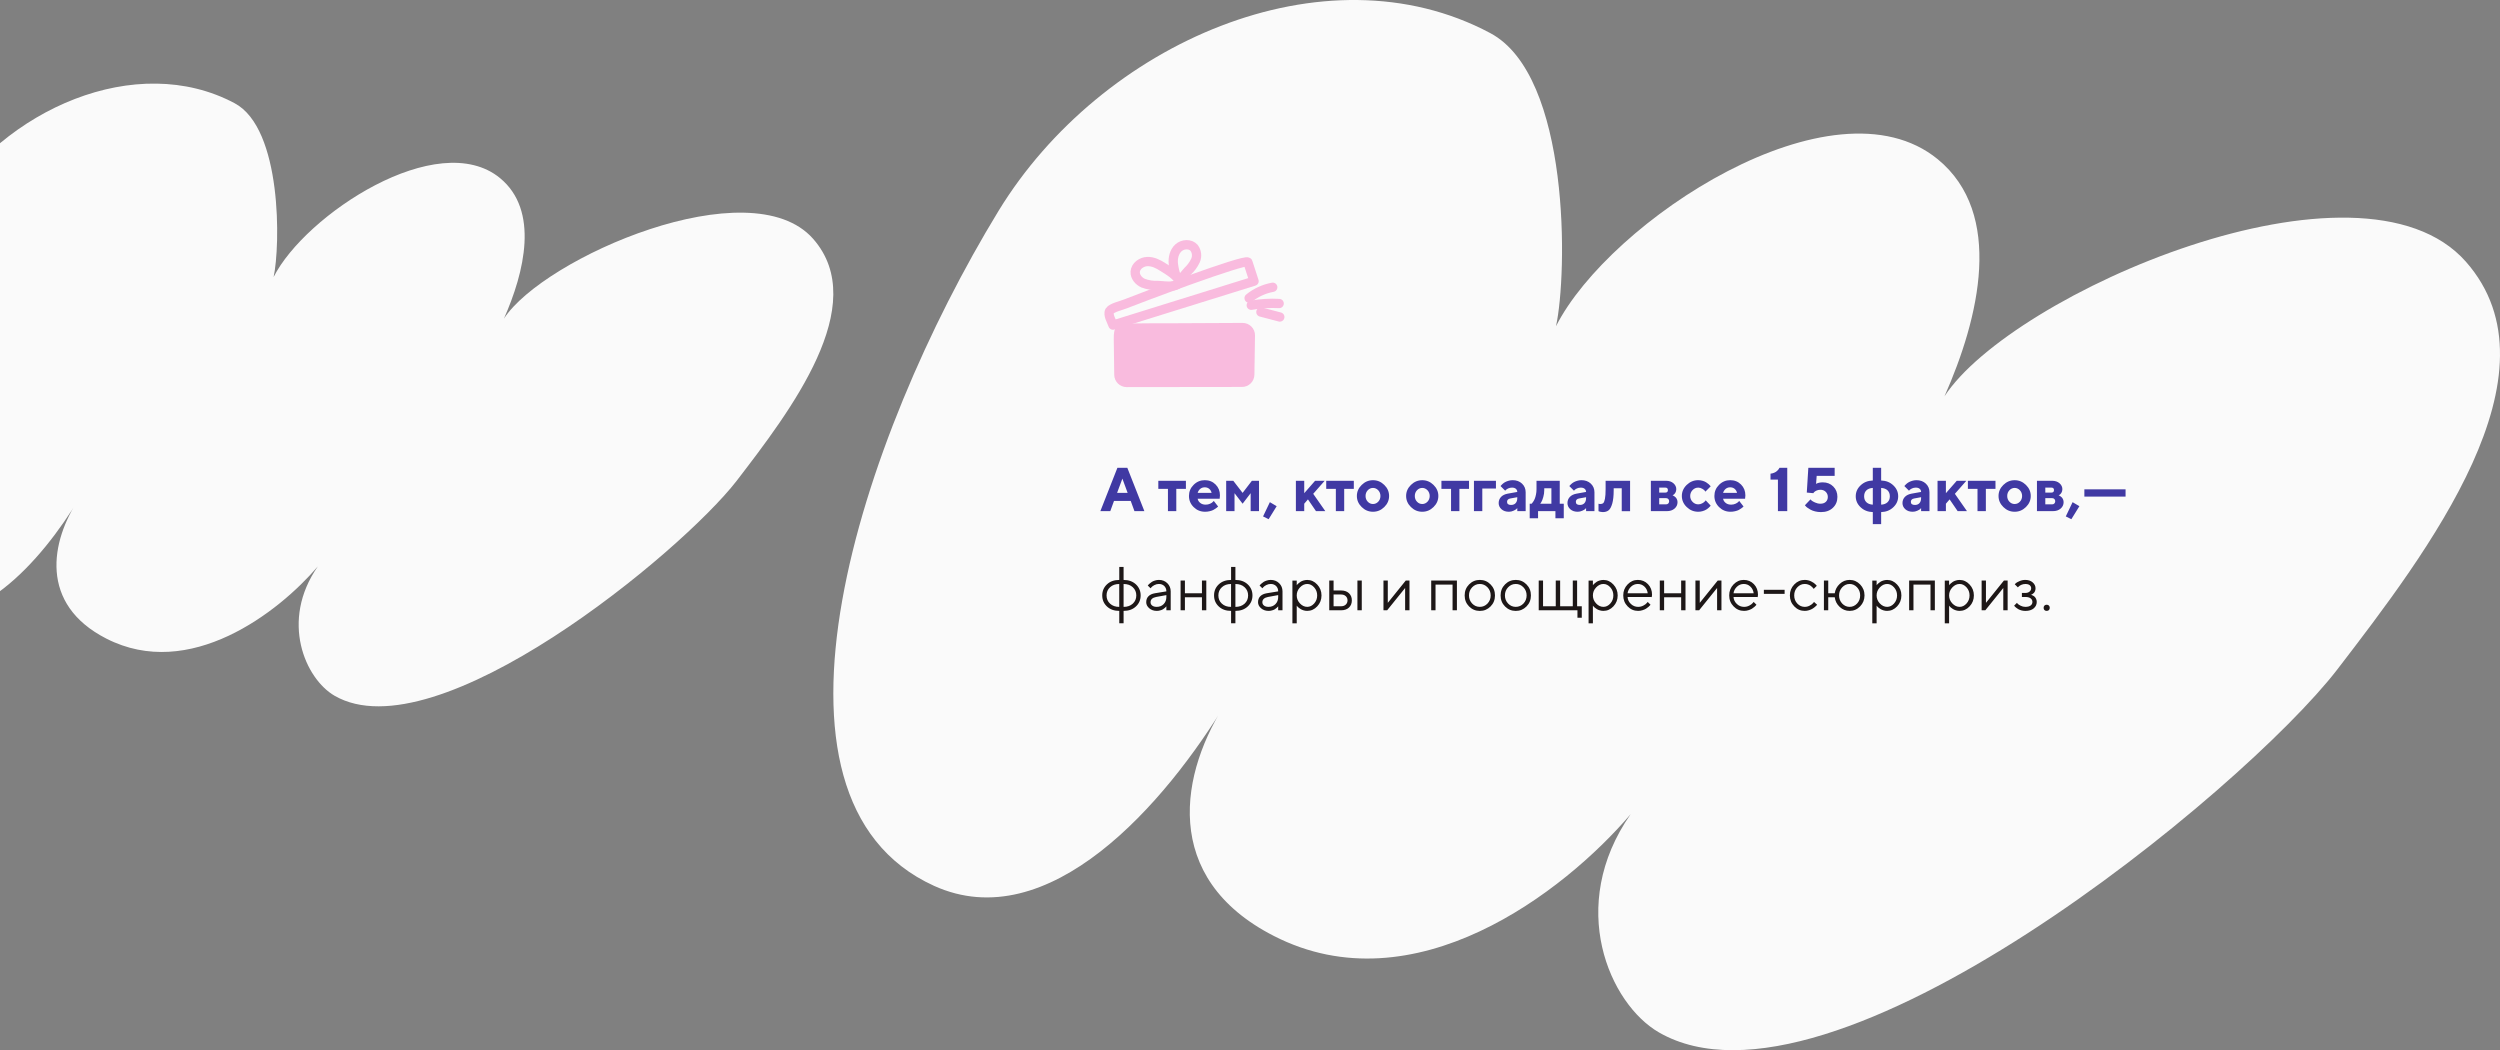 <svg width="807" height="339" viewBox="0 0 807 339" fill="none" xmlns="http://www.w3.org/2000/svg">
<rect x="0" y="0" width="807" height="339" fill="#808080" stroke="none"/>
<path d="M322.338 68.058C355.425 13.918 427.592 -17.824 481.058 10.684C506.952 24.458 505.993 88.301 502.277 105.309C519.419 71.412 591.707 23.74 625.513 51.409C646.971 69.016 638.939 102.554 627.67 127.948C649.249 94.769 761.815 45.779 795.981 84.468C827.749 120.521 783.633 178.135 754.383 216.225C724.293 255.153 590.867 365.23 535.483 333.249C519.539 324.026 505.633 292.524 526.372 262.819C504.914 287.973 456.483 325.344 411.169 302.107C374.605 283.421 380.719 249.164 396.423 225.807C376.044 259.825 338.402 302.706 301.479 285.937C239.382 257.669 277.623 141.363 322.338 68.058Z" fill="#FAFAFA"/>
<g clip-path="url(#clip0_1_1559)">
<path d="M359.675 121.009C359.704 123.199 361.489 124.959 363.68 124.956L400.929 124.908C403.112 124.905 404.89 123.153 404.924 120.97L405.118 108.299C405.153 106.059 403.34 104.227 401.099 104.238L378.004 104.352C373.395 104.352 368.786 104.352 364.184 104.423C360.154 104.506 359.467 105.665 359.524 109.648L359.675 121.009Z" fill="#F9BBDE"/>
<path d="M359.277 104.942L404.806 90.763L402.81 84.621C402.365 83.27 366.46 96.789 363.224 98.121C362.106 98.589 358.876 99.325 358.215 100.35C357.471 101.496 358.863 103.776 359.277 104.942Z" stroke="#F9BBDE" stroke-width="3" stroke-linecap="round" stroke-linejoin="round"/>
<path d="M378.755 85.165C378.558 83.295 379.022 81.259 380.408 79.997C381.793 78.736 384.222 78.601 385.442 79.997C385.881 80.577 386.154 81.266 386.234 81.99C386.314 82.714 386.196 83.447 385.894 84.109C385.281 85.421 384.417 86.599 383.351 87.573C382.41 88.528 381.495 90.462 380.217 89.635C379.289 89.059 378.863 86.165 378.755 85.165Z" stroke="#F9BBDE" stroke-width="3" stroke-linecap="round" stroke-linejoin="round"/>
<path d="M403.211 96.238C405.422 94.444 408.045 93.237 410.839 92.728" stroke="#F9BBDE" stroke-width="3" stroke-linecap="round" stroke-linejoin="round"/>
<path d="M403.904 98.537C406.874 97.994 409.898 97.805 412.912 97.974" stroke="#F9BBDE" stroke-width="3" stroke-linecap="round" stroke-linejoin="round"/>
<path d="M407.019 100.728L413.122 102.329" stroke="#F9BBDE" stroke-width="3" stroke-linecap="round" stroke-linejoin="round"/>
<path d="M375.474 86.267C373.923 85.249 372.169 84.346 370.312 84.429C368.456 84.512 366.574 85.857 366.441 87.721C366.339 89.316 367.566 90.757 369.016 91.403C370.507 91.965 372.097 92.213 373.688 92.133C375.074 92.133 380.172 93.107 380.522 91.083C380.808 89.424 376.663 87.01 375.474 86.267Z" stroke="#F9BBDE" stroke-width="3" stroke-linecap="round" stroke-linejoin="round"/>
</g>
<path d="M364.004 159.102L362.305 154.502L360.596 159.102H364.004ZM365 161.699H359.6L358.398 165H355.195L360.703 150.996H363.896L369.404 165H366.201L365 161.699ZM373.906 157.803V155.195H382.812V157.803H379.707V165H377.012V157.803H373.906ZM393.701 160.996H386.602C386.699 161.533 386.982 161.982 387.451 162.354C387.91 162.725 388.496 162.9 389.199 162.9C389.707 162.9 390.176 162.803 390.605 162.607C391.035 162.412 391.348 162.207 391.523 162.002L391.807 161.699L393.203 163.496L393.018 163.682C392.939 163.76 392.764 163.896 392.5 164.092C392.227 164.287 391.943 164.463 391.65 164.619C391.348 164.775 390.957 164.902 390.479 165.02C390 165.137 389.512 165.195 389.004 165.195C387.559 165.195 386.338 164.697 385.322 163.701C384.307 162.705 383.799 161.504 383.799 160.098C383.799 158.701 384.297 157.5 385.303 156.504C386.299 155.508 387.5 155 388.906 155C390.303 155 391.465 155.469 392.402 156.406C393.33 157.344 393.799 158.506 393.799 159.902L393.701 160.996ZM388.906 157.305C388.33 157.305 387.842 157.471 387.441 157.803C387.041 158.135 386.758 158.574 386.602 159.102H391.104C390.996 158.584 390.742 158.154 390.352 157.812C389.961 157.48 389.473 157.305 388.906 157.305ZM401.113 162.598L398.506 159.199V165H395.811V155.195H398.105L401.113 159.102L404.111 155.195H406.406V165H403.711V159.199L401.113 162.598ZM409.912 162.1L412.109 163.398L409.512 167.598L407.715 166.699L409.912 162.1ZM427.607 155.195L423.906 159.404L427.812 165H424.805L422.207 161.201L421.006 162.598V165H418.311V155.195H421.006V159.199L424.512 155.195H427.607ZM428.105 157.803V155.195H437.012V157.803H433.906V165H431.211V157.803H428.105ZM440.801 160.107C440.801 160.84 441.035 161.455 441.514 161.953C441.982 162.451 442.549 162.695 443.203 162.695C443.848 162.695 444.414 162.451 444.893 161.953C445.361 161.455 445.605 160.84 445.605 160.107C445.605 159.375 445.361 158.76 444.893 158.252C444.414 157.754 443.848 157.5 443.203 157.5C442.549 157.5 441.982 157.754 441.514 158.252C441.035 158.76 440.801 159.375 440.801 160.107ZM448.398 160.098C448.398 161.465 447.881 162.656 446.846 163.672C445.811 164.688 444.6 165.195 443.203 165.195C441.797 165.195 440.586 164.688 439.551 163.672C438.516 162.656 437.998 161.465 437.998 160.098C437.998 158.74 438.516 157.549 439.551 156.533C440.586 155.518 441.797 155.01 443.203 155.01C444.6 155.01 445.811 155.518 446.846 156.533C447.881 157.549 448.398 158.74 448.398 160.098ZM456.699 160.107C456.699 160.84 456.934 161.455 457.412 161.953C457.881 162.451 458.447 162.695 459.102 162.695C459.746 162.695 460.312 162.451 460.791 161.953C461.26 161.455 461.504 160.84 461.504 160.107C461.504 159.375 461.26 158.76 460.791 158.252C460.312 157.754 459.746 157.5 459.102 157.5C458.447 157.5 457.881 157.754 457.412 158.252C456.934 158.76 456.699 159.375 456.699 160.107ZM464.297 160.098C464.297 161.465 463.779 162.656 462.744 163.672C461.709 164.688 460.498 165.195 459.102 165.195C457.695 165.195 456.484 164.688 455.449 163.672C454.414 162.656 453.896 161.465 453.896 160.098C453.896 158.74 454.414 157.549 455.449 156.533C456.484 155.518 457.695 155.01 459.102 155.01C460.498 155.01 461.709 155.518 462.744 156.533C463.779 157.549 464.297 158.74 464.297 160.098ZM465.293 157.803V155.195H474.199V157.803H471.094V165H468.398V157.803H465.293ZM482.891 155.195V157.695H478.486V165H475.791V155.195H482.891ZM489.785 165L489.775 164.004C489.697 164.102 489.59 164.209 489.453 164.346C489.316 164.482 489.004 164.658 488.535 164.873C488.066 165.088 487.578 165.195 487.07 165.195C486.094 165.195 485.303 164.932 484.688 164.385C484.082 163.838 483.77 163.184 483.77 162.402C483.77 161.602 484.033 160.938 484.541 160.4C485.059 159.873 485.771 159.521 486.67 159.355L489.775 158.799C489.775 158.389 489.629 158.057 489.326 157.793C489.033 157.539 488.613 157.402 488.076 157.402C487.637 157.402 487.236 157.49 486.865 157.656C486.504 157.822 486.25 157.988 486.094 158.164L485.869 158.398L484.375 156.904C484.414 156.855 484.473 156.787 484.541 156.699C484.609 156.611 484.766 156.455 485 156.24C485.234 156.025 485.498 155.84 485.771 155.674C486.055 155.508 486.426 155.352 486.875 155.215C487.334 155.078 487.803 155 488.281 155C489.512 155 490.527 155.371 491.309 156.113C492.09 156.855 492.48 157.783 492.48 158.896V165H489.785ZM487.773 162.998C488.389 162.998 488.877 162.812 489.238 162.422C489.6 162.031 489.775 161.494 489.775 160.801V160.498L487.578 160.898C486.846 161.016 486.475 161.387 486.475 162.002C486.475 162.666 486.914 162.998 487.773 162.998ZM493.789 162.598L494.385 162.607C494.424 162.568 494.473 162.51 494.551 162.441C494.629 162.363 494.756 162.188 494.941 161.914C495.127 161.631 495.293 161.318 495.43 160.986C495.566 160.654 495.693 160.205 495.811 159.658C495.928 159.102 495.986 158.516 495.986 157.9V155.195H503.486V162.598H504.785V167.305H502.09V165H496.484V167.305H493.789V162.598ZM498.486 157.607V158.213C498.486 158.984 498.379 159.736 498.164 160.469C497.949 161.201 497.744 161.738 497.529 162.09L497.188 162.607H500.791V157.607H498.486ZM511.992 165L511.982 164.004C511.904 164.102 511.797 164.209 511.66 164.346C511.523 164.482 511.211 164.658 510.742 164.873C510.273 165.088 509.785 165.195 509.277 165.195C508.301 165.195 507.51 164.932 506.895 164.385C506.289 163.838 505.977 163.184 505.977 162.402C505.977 161.602 506.24 160.938 506.748 160.4C507.266 159.873 507.979 159.521 508.877 159.355L511.982 158.799C511.982 158.389 511.836 158.057 511.533 157.793C511.24 157.539 510.82 157.402 510.283 157.402C509.844 157.402 509.443 157.49 509.072 157.656C508.711 157.822 508.457 157.988 508.301 158.164L508.076 158.398L506.582 156.904C506.621 156.855 506.68 156.787 506.748 156.699C506.816 156.611 506.973 156.455 507.207 156.24C507.441 156.025 507.705 155.84 507.979 155.674C508.262 155.508 508.633 155.352 509.082 155.215C509.541 155.078 510.01 155 510.488 155C511.719 155 512.734 155.371 513.516 156.113C514.297 156.855 514.688 157.783 514.688 158.896V165H511.992ZM509.98 162.998C510.596 162.998 511.084 162.812 511.445 162.422C511.807 162.031 511.982 161.494 511.982 160.801V160.498L509.785 160.898C509.053 161.016 508.682 161.387 508.682 162.002C508.682 162.666 509.121 162.998 509.98 162.998ZM518.291 155.195L526.191 155.205V165.01H523.496V157.607H520.898V158.213C520.898 160.039 520.742 161.494 520.43 162.568C520.117 163.643 519.727 164.375 519.238 164.746C518.75 165.117 518.135 165.303 517.393 165.303C517.148 165.303 516.914 165.283 516.68 165.225C516.445 165.166 516.279 165.117 516.172 165.078L515.996 165V162.598C516.191 162.666 516.396 162.695 516.592 162.695C516.982 162.695 517.295 162.598 517.529 162.393C517.754 162.188 517.939 161.729 518.076 161.016C518.213 160.303 518.291 159.268 518.291 157.9V155.195ZM532.9 155.195H537.803C538.779 155.195 539.57 155.469 540.186 155.996C540.791 156.533 541.104 157.168 541.104 157.9C541.104 158.35 540.996 158.73 540.801 159.062C540.596 159.395 540.391 159.619 540.195 159.717L539.902 159.902C539.941 159.922 539.99 159.941 540.068 159.961C540.137 159.99 540.264 160.068 540.459 160.186C540.645 160.303 540.811 160.439 540.947 160.596C541.084 160.752 541.211 160.957 541.328 161.221C541.445 161.494 541.504 161.787 541.504 162.1C541.504 162.93 541.182 163.623 540.547 164.17C539.912 164.727 539.062 165 537.998 165H532.9V155.195ZM537.803 160.801H535.596V162.803H537.803C538.105 162.803 538.35 162.715 538.525 162.52C538.701 162.334 538.799 162.09 538.799 161.797C538.799 161.504 538.701 161.27 538.525 161.084C538.35 160.898 538.105 160.801 537.803 160.801ZM538.398 158.203C538.398 157.676 538.125 157.402 537.598 157.402H535.596V159.004H537.598C538.125 159.004 538.398 158.74 538.398 158.203ZM542.9 160.098C542.9 158.74 543.418 157.549 544.463 156.533C545.518 155.518 546.758 155 548.193 155C548.701 155 549.189 155.078 549.648 155.215C550.107 155.352 550.479 155.518 550.771 155.713C551.064 155.908 551.328 156.094 551.553 156.289C551.787 156.484 551.953 156.66 552.051 156.797L552.197 157.002L550.498 158.701C550.449 158.613 550.361 158.496 550.244 158.34C550.127 158.193 549.863 157.998 549.463 157.764C549.062 157.529 548.643 157.402 548.193 157.402C547.49 157.402 546.875 157.666 546.367 158.193C545.859 158.721 545.596 159.365 545.596 160.107C545.596 160.85 545.859 161.484 546.367 162.012C546.885 162.539 547.49 162.803 548.193 162.803C548.643 162.803 549.062 162.695 549.463 162.48C549.863 162.266 550.156 162.051 550.332 161.836L550.596 161.504L552.197 163.203C552.158 163.262 552.109 163.33 552.041 163.428C551.973 163.525 551.816 163.682 551.562 163.906C551.318 164.131 551.055 164.326 550.762 164.502C550.479 164.678 550.107 164.834 549.648 164.98C549.189 165.127 548.701 165.195 548.193 165.195C546.758 165.195 545.518 164.688 544.473 163.672C543.418 162.656 542.9 161.465 542.9 160.098ZM563.311 160.996H556.211C556.309 161.533 556.592 161.982 557.061 162.354C557.52 162.725 558.105 162.9 558.809 162.9C559.316 162.9 559.785 162.803 560.215 162.607C560.645 162.412 560.957 162.207 561.133 162.002L561.416 161.699L562.812 163.496L562.627 163.682C562.549 163.76 562.373 163.896 562.109 164.092C561.836 164.287 561.553 164.463 561.26 164.619C560.957 164.775 560.566 164.902 560.088 165.02C559.609 165.137 559.121 165.195 558.613 165.195C557.168 165.195 555.947 164.697 554.932 163.701C553.916 162.705 553.408 161.504 553.408 160.098C553.408 158.701 553.906 157.5 554.912 156.504C555.908 155.508 557.109 155 558.516 155C559.912 155 561.074 155.469 562.012 156.406C562.939 157.344 563.408 158.506 563.408 159.902L563.311 160.996ZM558.516 157.305C557.939 157.305 557.451 157.471 557.051 157.803C556.65 158.135 556.367 158.574 556.211 159.102H560.713C560.605 158.584 560.352 158.154 559.961 157.812C559.57 157.48 559.082 157.305 558.516 157.305ZM574.424 150.996H576.924V165H573.916V154.805H571.523V152.9C571.953 152.852 572.344 152.754 572.705 152.598C573.057 152.441 573.34 152.275 573.535 152.1C573.73 151.924 573.906 151.758 574.043 151.592C574.18 151.426 574.277 151.279 574.336 151.162L574.424 150.996ZM588.428 155.703C589.775 155.703 590.889 156.152 591.777 157.041C592.676 157.939 593.115 159.053 593.115 160.4C593.115 161.816 592.637 162.988 591.66 163.916C590.684 164.844 589.404 165.303 587.822 165.303C587.158 165.303 586.523 165.234 585.918 165.078C585.312 164.922 584.814 164.736 584.434 164.521C584.053 164.307 583.721 164.102 583.428 163.887C583.145 163.672 582.939 163.486 582.812 163.32L582.627 163.096L584.424 161.201C584.512 161.309 584.639 161.436 584.805 161.592C584.98 161.748 585.342 161.953 585.898 162.207C586.465 162.471 587.031 162.598 587.617 162.598C588.369 162.598 588.955 162.402 589.385 161.992C589.814 161.582 590.02 161.055 590.02 160.4C590.02 159.756 589.795 159.209 589.346 158.76C588.896 158.32 588.32 158.096 587.627 158.096C587.139 158.096 586.709 158.193 586.338 158.369C585.957 158.555 585.693 158.74 585.547 158.916L585.332 159.199L583.232 159.004L583.73 150.996H592.227V153.604H586.426L586.23 156.201C586.758 155.869 587.49 155.703 588.428 155.703ZM604.541 162.9V157.5C603.643 157.559 602.959 157.822 602.471 158.291C601.982 158.77 601.738 159.404 601.738 160.205C601.738 161.006 601.982 161.641 602.471 162.109C602.959 162.588 603.643 162.852 604.541 162.9ZM607.236 165.303V169.199H604.541V165.303C602.959 165.254 601.65 164.736 600.605 163.74C599.551 162.754 599.033 161.572 599.033 160.205C599.033 158.838 599.551 157.656 600.605 156.67C601.65 155.674 602.959 155.156 604.541 155.107V151.006H607.236V155.107C608.809 155.156 610.117 155.674 611.162 156.67C612.207 157.656 612.734 158.838 612.734 160.205C612.734 161.572 612.207 162.754 611.162 163.74C610.117 164.736 608.809 165.254 607.236 165.303ZM607.236 157.5V162.9C608.125 162.852 608.818 162.588 609.307 162.109C609.795 161.641 610.039 161.006 610.039 160.205C610.039 159.404 609.795 158.77 609.307 158.291C608.818 157.822 608.125 157.559 607.236 157.5ZM620.137 165L620.127 164.004C620.049 164.102 619.941 164.209 619.805 164.346C619.668 164.482 619.355 164.658 618.887 164.873C618.418 165.088 617.93 165.195 617.422 165.195C616.445 165.195 615.654 164.932 615.039 164.385C614.434 163.838 614.121 163.184 614.121 162.402C614.121 161.602 614.385 160.938 614.893 160.4C615.41 159.873 616.123 159.521 617.021 159.355L620.127 158.799C620.127 158.389 619.98 158.057 619.678 157.793C619.385 157.539 618.965 157.402 618.428 157.402C617.988 157.402 617.588 157.49 617.217 157.656C616.855 157.822 616.602 157.988 616.445 158.164L616.221 158.398L614.727 156.904C614.766 156.855 614.824 156.787 614.893 156.699C614.961 156.611 615.117 156.455 615.352 156.24C615.586 156.025 615.85 155.84 616.123 155.674C616.406 155.508 616.777 155.352 617.227 155.215C617.686 155.078 618.154 155 618.633 155C619.863 155 620.879 155.371 621.66 156.113C622.441 156.855 622.832 157.783 622.832 158.896V165H620.137ZM618.125 162.998C618.74 162.998 619.229 162.812 619.59 162.422C619.951 162.031 620.127 161.494 620.127 160.801V160.498L617.93 160.898C617.197 161.016 616.826 161.387 616.826 162.002C616.826 162.666 617.266 162.998 618.125 162.998ZM634.736 155.195L631.035 159.404L634.941 165H631.934L629.336 161.201L628.135 162.598V165H625.439V155.195H628.135V159.199L631.641 155.195H634.736ZM635.234 157.803V155.195H644.141V157.803H641.035V165H638.34V157.803H635.234ZM647.93 160.107C647.93 160.84 648.164 161.455 648.643 161.953C649.111 162.451 649.678 162.695 650.332 162.695C650.977 162.695 651.543 162.451 652.021 161.953C652.49 161.455 652.734 160.84 652.734 160.107C652.734 159.375 652.49 158.76 652.021 158.252C651.543 157.754 650.977 157.5 650.332 157.5C649.678 157.5 649.111 157.754 648.643 158.252C648.164 158.76 647.93 159.375 647.93 160.107ZM655.527 160.098C655.527 161.465 655.01 162.656 653.975 163.672C652.939 164.688 651.729 165.195 650.332 165.195C648.926 165.195 647.715 164.688 646.68 163.672C645.645 162.656 645.127 161.465 645.127 160.098C645.127 158.74 645.645 157.549 646.68 156.533C647.715 155.518 648.926 155.01 650.332 155.01C651.729 155.01 652.939 155.518 653.975 156.533C655.01 157.549 655.527 158.74 655.527 160.098ZM657.529 155.195H662.432C663.408 155.195 664.199 155.469 664.814 155.996C665.42 156.533 665.732 157.168 665.732 157.9C665.732 158.35 665.625 158.73 665.43 159.062C665.225 159.395 665.02 159.619 664.824 159.717L664.531 159.902C664.57 159.922 664.619 159.941 664.697 159.961C664.766 159.99 664.893 160.068 665.088 160.186C665.273 160.303 665.439 160.439 665.576 160.596C665.713 160.752 665.84 160.957 665.957 161.221C666.074 161.494 666.133 161.787 666.133 162.1C666.133 162.93 665.811 163.623 665.176 164.17C664.541 164.727 663.691 165 662.627 165H657.529V155.195ZM662.432 160.801H660.225V162.803H662.432C662.734 162.803 662.979 162.715 663.154 162.52C663.33 162.334 663.428 162.09 663.428 161.797C663.428 161.504 663.33 161.27 663.154 161.084C662.979 160.898 662.734 160.801 662.432 160.801ZM663.027 158.203C663.027 157.676 662.754 157.402 662.227 157.402H660.225V159.004H662.227C662.754 159.004 663.027 158.74 663.027 158.203ZM669.033 162.1L671.23 163.398L668.633 167.598L666.836 166.699L669.033 162.1ZM686.133 157.959V160.303H672.832V157.959H686.133Z" fill="#4039A3"/>
<path d="M357.197 192.195C357.197 193.279 357.568 194.168 358.33 194.861C359.082 195.555 360.068 195.906 361.289 195.906V188.514C360.068 188.514 359.082 188.855 358.33 189.559C357.568 190.252 357.197 191.131 357.197 192.195ZM366.797 192.205C366.797 191.131 366.416 190.252 365.664 189.559C364.912 188.855 363.926 188.514 362.695 188.514V195.906C363.916 195.906 364.902 195.555 365.664 194.861C366.416 194.168 366.797 193.279 366.797 192.205ZM362.695 197.195V201.199H361.299V197.195C359.668 197.195 358.34 196.727 357.324 195.77C356.309 194.822 355.801 193.631 355.801 192.205C355.801 190.779 356.309 189.588 357.324 188.631C358.34 187.674 359.668 187.205 361.299 187.205V183.006H362.695V187.205C364.316 187.205 365.645 187.674 366.67 188.631C367.686 189.588 368.203 190.779 368.203 192.205C368.203 193.631 367.686 194.822 366.67 195.77C365.645 196.727 364.316 197.195 362.695 197.195ZM372.803 191.502L376.504 190.896C376.504 190.193 376.279 189.617 375.83 189.168C375.381 188.729 374.805 188.504 374.102 188.504C373.594 188.504 373.115 188.621 372.666 188.855C372.217 189.09 371.895 189.324 371.699 189.559L371.396 189.9L370.498 189.002C370.537 188.953 370.586 188.885 370.654 188.807C370.723 188.729 370.869 188.582 371.104 188.377C371.338 188.172 371.582 187.986 371.836 187.82C372.09 187.664 372.422 187.518 372.832 187.391C373.242 187.264 373.672 187.195 374.102 187.195C375.195 187.195 376.094 187.557 376.816 188.26C377.539 188.973 377.9 189.852 377.9 190.896V197H376.504V195.701C376.475 195.74 376.436 195.799 376.377 195.867C376.318 195.936 376.201 196.053 376.006 196.229C375.811 196.404 375.605 196.551 375.391 196.688C375.166 196.824 374.873 196.941 374.512 197.039C374.15 197.146 373.779 197.195 373.398 197.195C372.441 197.195 371.631 196.912 370.977 196.346C370.322 195.779 370 195.135 370 194.402C370 193.602 370.234 192.957 370.723 192.469C371.201 191.98 371.895 191.658 372.803 191.502ZM373.398 195.896C374.297 195.896 375.039 195.604 375.625 195.008C376.211 194.422 376.504 193.65 376.504 192.703V192.098L373.203 192.703C372.002 192.938 371.396 193.504 371.396 194.402C371.396 194.832 371.572 195.193 371.924 195.477C372.275 195.76 372.773 195.896 373.398 195.896ZM387.988 197V192.801H382.49V197H381.094V187.4H382.49V191.502H387.988V187.4H389.395V197H387.988ZM393.291 192.195C393.291 193.279 393.662 194.168 394.424 194.861C395.176 195.555 396.162 195.906 397.383 195.906V188.514C396.162 188.514 395.176 188.855 394.424 189.559C393.662 190.252 393.291 191.131 393.291 192.195ZM402.891 192.205C402.891 191.131 402.51 190.252 401.758 189.559C401.006 188.855 400.02 188.514 398.789 188.514V195.906C400.01 195.906 400.996 195.555 401.758 194.861C402.51 194.168 402.891 193.279 402.891 192.205ZM398.789 197.195V201.199H397.393V197.195C395.762 197.195 394.434 196.727 393.418 195.77C392.402 194.822 391.895 193.631 391.895 192.205C391.895 190.779 392.402 189.588 393.418 188.631C394.434 187.674 395.762 187.205 397.393 187.205V183.006H398.789V187.205C400.41 187.205 401.738 187.674 402.764 188.631C403.779 189.588 404.297 190.779 404.297 192.205C404.297 193.631 403.779 194.822 402.764 195.77C401.738 196.727 400.41 197.195 398.789 197.195ZM408.896 191.502L412.598 190.896C412.598 190.193 412.373 189.617 411.924 189.168C411.475 188.729 410.898 188.504 410.195 188.504C409.688 188.504 409.209 188.621 408.76 188.855C408.311 189.09 407.988 189.324 407.793 189.559L407.49 189.9L406.592 189.002C406.631 188.953 406.68 188.885 406.748 188.807C406.816 188.729 406.963 188.582 407.197 188.377C407.432 188.172 407.676 187.986 407.93 187.82C408.184 187.664 408.516 187.518 408.926 187.391C409.336 187.264 409.766 187.195 410.195 187.195C411.289 187.195 412.188 187.557 412.91 188.26C413.633 188.973 413.994 189.852 413.994 190.896V197H412.598V195.701C412.568 195.74 412.529 195.799 412.471 195.867C412.412 195.936 412.295 196.053 412.1 196.229C411.904 196.404 411.699 196.551 411.484 196.688C411.26 196.824 410.967 196.941 410.605 197.039C410.244 197.146 409.873 197.195 409.492 197.195C408.535 197.195 407.725 196.912 407.07 196.346C406.416 195.779 406.094 195.135 406.094 194.402C406.094 193.602 406.328 192.957 406.816 192.469C407.295 191.98 407.988 191.658 408.896 191.502ZM409.492 195.896C410.391 195.896 411.133 195.604 411.719 195.008C412.305 194.422 412.598 193.65 412.598 192.703V192.098L409.297 192.703C408.096 192.938 407.49 193.504 407.49 194.402C407.49 194.832 407.666 195.193 408.018 195.477C408.369 195.76 408.867 195.896 409.492 195.896ZM418.584 192.205C418.584 193.191 418.926 194.051 419.629 194.793C420.332 195.535 421.113 195.896 421.982 195.896C422.803 195.896 423.545 195.545 424.199 194.822C424.854 194.1 425.186 193.23 425.186 192.205C425.186 191.18 424.854 190.311 424.199 189.588C423.545 188.865 422.803 188.504 421.982 188.504C421.113 188.504 420.332 188.875 419.629 189.617C418.926 190.359 418.584 191.219 418.584 192.205ZM418.584 195.496V201.209H417.188V187.41H418.584V188.914C418.604 188.875 418.652 188.807 418.721 188.729C418.789 188.65 418.926 188.514 419.141 188.318C419.355 188.123 419.58 187.947 419.834 187.791C420.078 187.635 420.391 187.498 420.781 187.381C421.172 187.264 421.572 187.205 421.982 187.205C423.203 187.205 424.277 187.693 425.195 188.68C426.113 189.656 426.582 190.838 426.582 192.205C426.582 193.572 426.123 194.754 425.205 195.73C424.287 196.707 423.213 197.195 421.982 197.195C421.572 197.195 421.172 197.137 420.791 197.02C420.41 196.902 420.088 196.766 419.834 196.6C419.57 196.443 419.346 196.277 419.15 196.111C418.955 195.945 418.818 195.799 418.721 195.682L418.584 195.496ZM439.58 187.4V197H438.174V187.4H439.58ZM430.479 195.701H432.9C433.525 195.701 434.023 195.525 434.404 195.174C434.785 194.822 434.98 194.363 434.98 193.797C434.98 193.24 434.785 192.781 434.404 192.43C434.023 192.078 433.516 191.902 432.881 191.902H430.479V195.701ZM436.377 193.807C436.377 194.764 436.064 195.535 435.449 196.121C434.824 196.707 433.975 197 432.9 197H429.082V187.4H430.479V190.604H432.881C433.955 190.604 434.814 190.896 435.439 191.482C436.064 192.068 436.377 192.85 436.377 193.807ZM453.779 187.4H454.98V197H453.574V189.803L447.773 197H446.582V187.4H447.979V194.598L453.779 187.4ZM468.887 197V188.719H463.389V197H461.992V187.4H470.293V197H468.887ZM481.191 192.205C481.191 191.17 480.84 190.291 480.156 189.578C479.473 188.865 478.643 188.504 477.686 188.504C476.729 188.504 475.898 188.865 475.215 189.578C474.531 190.291 474.189 191.16 474.189 192.195C474.189 193.23 474.531 194.1 475.215 194.822C475.898 195.545 476.729 195.896 477.686 195.896C478.643 195.896 479.473 195.545 480.156 194.832C480.84 194.119 481.191 193.24 481.191 192.205ZM472.793 192.205C472.793 190.799 473.262 189.617 474.219 188.65C475.176 187.684 476.328 187.195 477.695 187.195C479.053 187.195 480.205 187.684 481.152 188.65C482.109 189.617 482.578 190.799 482.578 192.205C482.578 193.611 482.109 194.793 481.152 195.76C480.205 196.717 479.053 197.205 477.695 197.205C476.328 197.205 475.176 196.717 474.219 195.76C473.262 194.793 472.793 193.611 472.793 192.205ZM492.793 192.205C492.793 191.17 492.441 190.291 491.758 189.578C491.074 188.865 490.244 188.504 489.287 188.504C488.33 188.504 487.5 188.865 486.816 189.578C486.133 190.291 485.791 191.16 485.791 192.195C485.791 193.23 486.133 194.1 486.816 194.822C487.5 195.545 488.33 195.896 489.287 195.896C490.244 195.896 491.074 195.545 491.758 194.832C492.441 194.119 492.793 193.24 492.793 192.205ZM484.395 192.205C484.395 190.799 484.863 189.617 485.82 188.65C486.777 187.684 487.93 187.195 489.297 187.195C490.654 187.195 491.807 187.684 492.754 188.65C493.711 189.617 494.18 190.799 494.18 192.205C494.18 193.611 493.711 194.793 492.754 195.76C491.807 196.717 490.654 197.205 489.297 197.205C487.93 197.205 486.777 196.717 485.82 195.76C484.863 194.793 484.395 193.611 484.395 192.205ZM496.699 197V187.4H498.096V195.701H502.197V187.4H503.613V195.701H507.695V187.4H509.092V195.701H510.596V199.402H509.199V197H496.699ZM514.189 192.205C514.189 193.191 514.531 194.051 515.234 194.793C515.938 195.535 516.719 195.896 517.588 195.896C518.408 195.896 519.15 195.545 519.805 194.822C520.459 194.1 520.791 193.23 520.791 192.205C520.791 191.18 520.459 190.311 519.805 189.588C519.15 188.865 518.408 188.504 517.588 188.504C516.719 188.504 515.938 188.875 515.234 189.617C514.531 190.359 514.189 191.219 514.189 192.205ZM514.189 195.496V201.209H512.793V187.41H514.189V188.914C514.209 188.875 514.258 188.807 514.326 188.729C514.395 188.65 514.531 188.514 514.746 188.318C514.961 188.123 515.186 187.947 515.439 187.791C515.684 187.635 515.996 187.498 516.387 187.381C516.777 187.264 517.178 187.205 517.588 187.205C518.809 187.205 519.883 187.693 520.801 188.68C521.719 189.656 522.188 190.838 522.188 192.205C522.188 193.572 521.729 194.754 520.811 195.73C519.893 196.707 518.818 197.195 517.588 197.195C517.178 197.195 516.777 197.137 516.396 197.02C516.016 196.902 515.693 196.766 515.439 196.6C515.176 196.443 514.951 196.277 514.756 196.111C514.561 195.945 514.424 195.799 514.326 195.682L514.189 195.496ZM533.184 192.723L525.381 192.703C525.43 193.572 525.781 194.324 526.445 194.949C527.109 195.584 527.881 195.896 528.779 195.896C529.375 195.896 529.932 195.77 530.449 195.496C530.957 195.232 531.328 194.969 531.543 194.695L531.885 194.305L532.783 195.203C532.744 195.262 532.686 195.33 532.607 195.428C532.529 195.525 532.373 195.682 532.119 195.906C531.865 196.131 531.602 196.326 531.309 196.502C531.016 196.678 530.645 196.834 530.186 196.98C529.727 197.127 529.258 197.195 528.779 197.195C527.471 197.195 526.338 196.717 525.4 195.74C524.453 194.764 523.984 193.582 523.984 192.195C523.984 190.809 524.443 189.637 525.381 188.66C526.318 187.684 527.412 187.195 528.682 187.195C529.99 187.195 531.084 187.654 531.963 188.562C532.842 189.471 533.281 190.613 533.281 192L533.184 192.723ZM528.682 188.504C527.842 188.504 527.109 188.807 526.484 189.393C525.859 189.988 525.488 190.691 525.381 191.502H531.885C531.777 190.643 531.426 189.92 530.83 189.354C530.234 188.787 529.521 188.504 528.682 188.504ZM542.676 197V192.801H537.178V197H535.781V187.4H537.178V191.502H542.676V187.4H544.082V197H542.676ZM554.482 187.4H555.684V197H554.277V189.803L548.477 197H547.285V187.4H548.682V194.598L554.482 187.4ZM567.383 192.723L559.58 192.703C559.629 193.572 559.98 194.324 560.645 194.949C561.309 195.584 562.08 195.896 562.979 195.896C563.574 195.896 564.131 195.77 564.648 195.496C565.156 195.232 565.527 194.969 565.742 194.695L566.084 194.305L566.982 195.203C566.943 195.262 566.885 195.33 566.807 195.428C566.729 195.525 566.572 195.682 566.318 195.906C566.064 196.131 565.801 196.326 565.508 196.502C565.215 196.678 564.844 196.834 564.385 196.98C563.926 197.127 563.457 197.195 562.979 197.195C561.67 197.195 560.537 196.717 559.6 195.74C558.652 194.764 558.184 193.582 558.184 192.195C558.184 190.809 558.643 189.637 559.58 188.66C560.518 187.684 561.611 187.195 562.881 187.195C564.189 187.195 565.283 187.654 566.162 188.562C567.041 189.471 567.48 190.613 567.48 192L567.383 192.723ZM562.881 188.504C562.041 188.504 561.309 188.807 560.684 189.393C560.059 189.988 559.688 190.691 559.58 191.502H566.084C565.977 190.643 565.625 189.92 565.029 189.354C564.434 188.787 563.721 188.504 562.881 188.504ZM576.074 190.398V191.697H569.375V190.398H576.074ZM577.773 192.195C577.773 190.809 578.242 189.637 579.189 188.66C580.137 187.684 581.26 187.195 582.559 187.195C583.311 187.195 584.014 187.361 584.658 187.684C585.303 188.006 585.771 188.328 586.045 188.641L586.465 189.1L585.459 190.096C585.439 190.057 585.4 190.008 585.342 189.93C585.293 189.861 585.176 189.734 585 189.539C584.824 189.354 584.629 189.188 584.424 189.051C584.209 188.914 583.945 188.787 583.613 188.67C583.281 188.562 582.93 188.504 582.568 188.504C581.65 188.504 580.85 188.865 580.176 189.578C579.502 190.291 579.17 191.17 579.17 192.205C579.17 193.24 579.502 194.119 580.176 194.832C580.85 195.545 581.65 195.896 582.568 195.896C583.125 195.896 583.652 195.77 584.16 195.496C584.658 195.232 585.02 194.969 585.244 194.695L585.566 194.305L586.562 195.203C586.523 195.262 586.465 195.33 586.387 195.428C586.309 195.525 586.133 195.682 585.869 195.906C585.615 196.131 585.342 196.326 585.049 196.502C584.766 196.678 584.395 196.834 583.945 196.98C583.496 197.127 583.037 197.195 582.568 197.195C581.26 197.195 580.127 196.717 579.189 195.74C578.242 194.764 577.773 193.582 577.773 192.195ZM601.865 192.195C601.865 193.582 601.387 194.764 600.439 195.74C599.492 196.717 598.369 197.195 597.061 197.195C595.84 197.195 594.775 196.775 593.857 195.916C592.939 195.066 592.412 194.031 592.256 192.801H590.156V197H588.76V187.4H590.156V191.502H592.256C592.422 190.33 592.959 189.324 593.867 188.475C594.766 187.625 595.84 187.195 597.07 187.195C598.379 187.195 599.502 187.684 600.449 188.66C601.387 189.637 601.865 190.809 601.865 192.195ZM593.652 192.205C593.652 193.24 593.994 194.119 594.668 194.832C595.342 195.545 596.143 195.896 597.061 195.896C597.979 195.896 598.779 195.545 599.453 194.832C600.127 194.119 600.459 193.24 600.459 192.205C600.459 191.17 600.127 190.291 599.453 189.578C598.779 188.865 597.979 188.504 597.061 188.504C596.143 188.504 595.342 188.865 594.668 189.578C593.994 190.291 593.652 191.17 593.652 192.205ZM605.771 192.205C605.771 193.191 606.113 194.051 606.816 194.793C607.52 195.535 608.301 195.896 609.17 195.896C609.99 195.896 610.732 195.545 611.387 194.822C612.041 194.1 612.373 193.23 612.373 192.205C612.373 191.18 612.041 190.311 611.387 189.588C610.732 188.865 609.99 188.504 609.17 188.504C608.301 188.504 607.52 188.875 606.816 189.617C606.113 190.359 605.771 191.219 605.771 192.205ZM605.771 195.496V201.209H604.375V187.41H605.771V188.914C605.791 188.875 605.84 188.807 605.908 188.729C605.977 188.65 606.113 188.514 606.328 188.318C606.543 188.123 606.768 187.947 607.021 187.791C607.266 187.635 607.578 187.498 607.969 187.381C608.359 187.264 608.76 187.205 609.17 187.205C610.391 187.205 611.465 187.693 612.383 188.68C613.301 189.656 613.77 190.838 613.77 192.205C613.77 193.572 613.311 194.754 612.393 195.73C611.475 196.707 610.4 197.195 609.17 197.195C608.76 197.195 608.359 197.137 607.979 197.02C607.598 196.902 607.275 196.766 607.021 196.6C606.758 196.443 606.533 196.277 606.338 196.111C606.143 195.945 606.006 195.799 605.908 195.682L605.771 195.496ZM623.164 197V188.719H617.666V197H616.27V187.4H624.57V197H623.164ZM629.17 192.205C629.17 193.191 629.512 194.051 630.215 194.793C630.918 195.535 631.699 195.896 632.568 195.896C633.389 195.896 634.131 195.545 634.785 194.822C635.439 194.1 635.771 193.23 635.771 192.205C635.771 191.18 635.439 190.311 634.785 189.588C634.131 188.865 633.389 188.504 632.568 188.504C631.699 188.504 630.918 188.875 630.215 189.617C629.512 190.359 629.17 191.219 629.17 192.205ZM629.17 195.496V201.209H627.773V187.41H629.17V188.914C629.189 188.875 629.238 188.807 629.307 188.729C629.375 188.65 629.512 188.514 629.727 188.318C629.941 188.123 630.166 187.947 630.42 187.791C630.664 187.635 630.977 187.498 631.367 187.381C631.758 187.264 632.158 187.205 632.568 187.205C633.789 187.205 634.863 187.693 635.781 188.68C636.699 189.656 637.168 190.838 637.168 192.205C637.168 193.572 636.709 194.754 635.791 195.73C634.873 196.707 633.799 197.195 632.568 197.195C632.158 197.195 631.758 197.137 631.377 197.02C630.996 196.902 630.674 196.766 630.42 196.6C630.156 196.443 629.932 196.277 629.736 196.111C629.541 195.945 629.404 195.799 629.307 195.682L629.17 195.496ZM646.865 187.4H648.066V197H646.66V189.803L640.859 197H639.668V187.4H641.064V194.598L646.865 187.4ZM657.07 189.9C657.07 190.223 657.012 190.516 656.914 190.779C656.816 191.033 656.689 191.238 656.543 191.385C656.396 191.531 656.25 191.658 656.094 191.756C655.938 191.854 655.82 191.932 655.723 191.971L655.566 192.01C655.615 192.02 655.684 192.039 655.771 192.059C655.859 192.078 656.006 192.137 656.221 192.244C656.436 192.352 656.621 192.479 656.787 192.635C656.953 192.791 657.109 193.016 657.246 193.309C657.383 193.602 657.461 193.934 657.461 194.314C657.461 195.125 657.139 195.809 656.504 196.365C655.859 196.922 654.951 197.205 653.77 197.205C653.311 197.205 652.881 197.146 652.471 197.029C652.061 196.912 651.729 196.766 651.455 196.609C651.182 196.443 650.938 196.277 650.742 196.111C650.547 195.945 650.4 195.809 650.303 195.691L650.166 195.506L651.064 194.607C651.143 194.695 651.25 194.812 651.387 194.959C651.523 195.115 651.836 195.311 652.305 195.545C652.773 195.779 653.262 195.896 653.77 195.896C654.531 195.896 655.098 195.75 655.488 195.457C655.869 195.164 656.064 194.783 656.064 194.305C656.064 193.826 655.869 193.436 655.479 193.143C655.088 192.85 654.521 192.703 653.77 192.703H652.666V191.404H653.77C654.336 191.404 654.795 191.258 655.146 190.965C655.488 190.672 655.664 190.311 655.664 189.9C655.664 189.49 655.498 189.148 655.186 188.895C654.863 188.641 654.395 188.514 653.77 188.514C653.32 188.514 652.9 188.602 652.5 188.777C652.1 188.953 651.816 189.139 651.65 189.324L651.367 189.598L650.361 188.602C650.449 188.504 650.586 188.367 650.762 188.211C650.938 188.055 651.318 187.85 651.904 187.586C652.49 187.332 653.105 187.195 653.77 187.195C654.746 187.195 655.537 187.469 656.152 187.996C656.758 188.533 657.07 189.168 657.07 189.9ZM659.678 196.199C659.678 195.906 659.766 195.672 659.941 195.486C660.117 195.301 660.361 195.203 660.664 195.203C660.977 195.203 661.221 195.301 661.396 195.486C661.572 195.672 661.66 195.906 661.66 196.199C661.66 196.492 661.572 196.736 661.396 196.922C661.221 197.107 660.977 197.195 660.664 197.195C660.361 197.195 660.117 197.107 659.941 196.922C659.766 196.736 659.678 196.492 659.678 196.199Z" fill="#1D1717"/>
<g clip-path="url(#clip1_1_1559)">
<path d="M-18.37 67.342C1.248 35.239 44.037 16.417 75.738 33.321C91.091 41.489 90.522 79.345 88.319 89.431C98.483 69.331 141.343 41.063 161.387 57.47C174.11 67.91 169.348 87.797 162.667 102.855C175.461 83.181 242.203 54.132 262.461 77.073C281.297 98.451 255.14 132.614 237.797 155.2C219.956 178.283 140.846 243.555 108.007 224.591C98.554 219.122 90.309 200.443 102.605 182.828C89.882 197.744 61.167 219.903 34.299 206.124C12.62 195.045 16.245 174.732 25.556 160.882C13.473 181.053 -8.846 206.48 -30.738 196.536C-67.556 179.774 -44.882 110.809 -18.37 67.342Z" fill="#FAFAFA"/>
</g>
<defs>
<clipPath id="clip0_1_1559">
<rect width="60" height="60" fill="white" transform="translate(355 70)"/>
</clipPath>
<clipPath id="clip1_1_1559">
<rect width="319" height="201" fill="white" transform="translate(-50 27)"/>
</clipPath>
</defs>
</svg>
